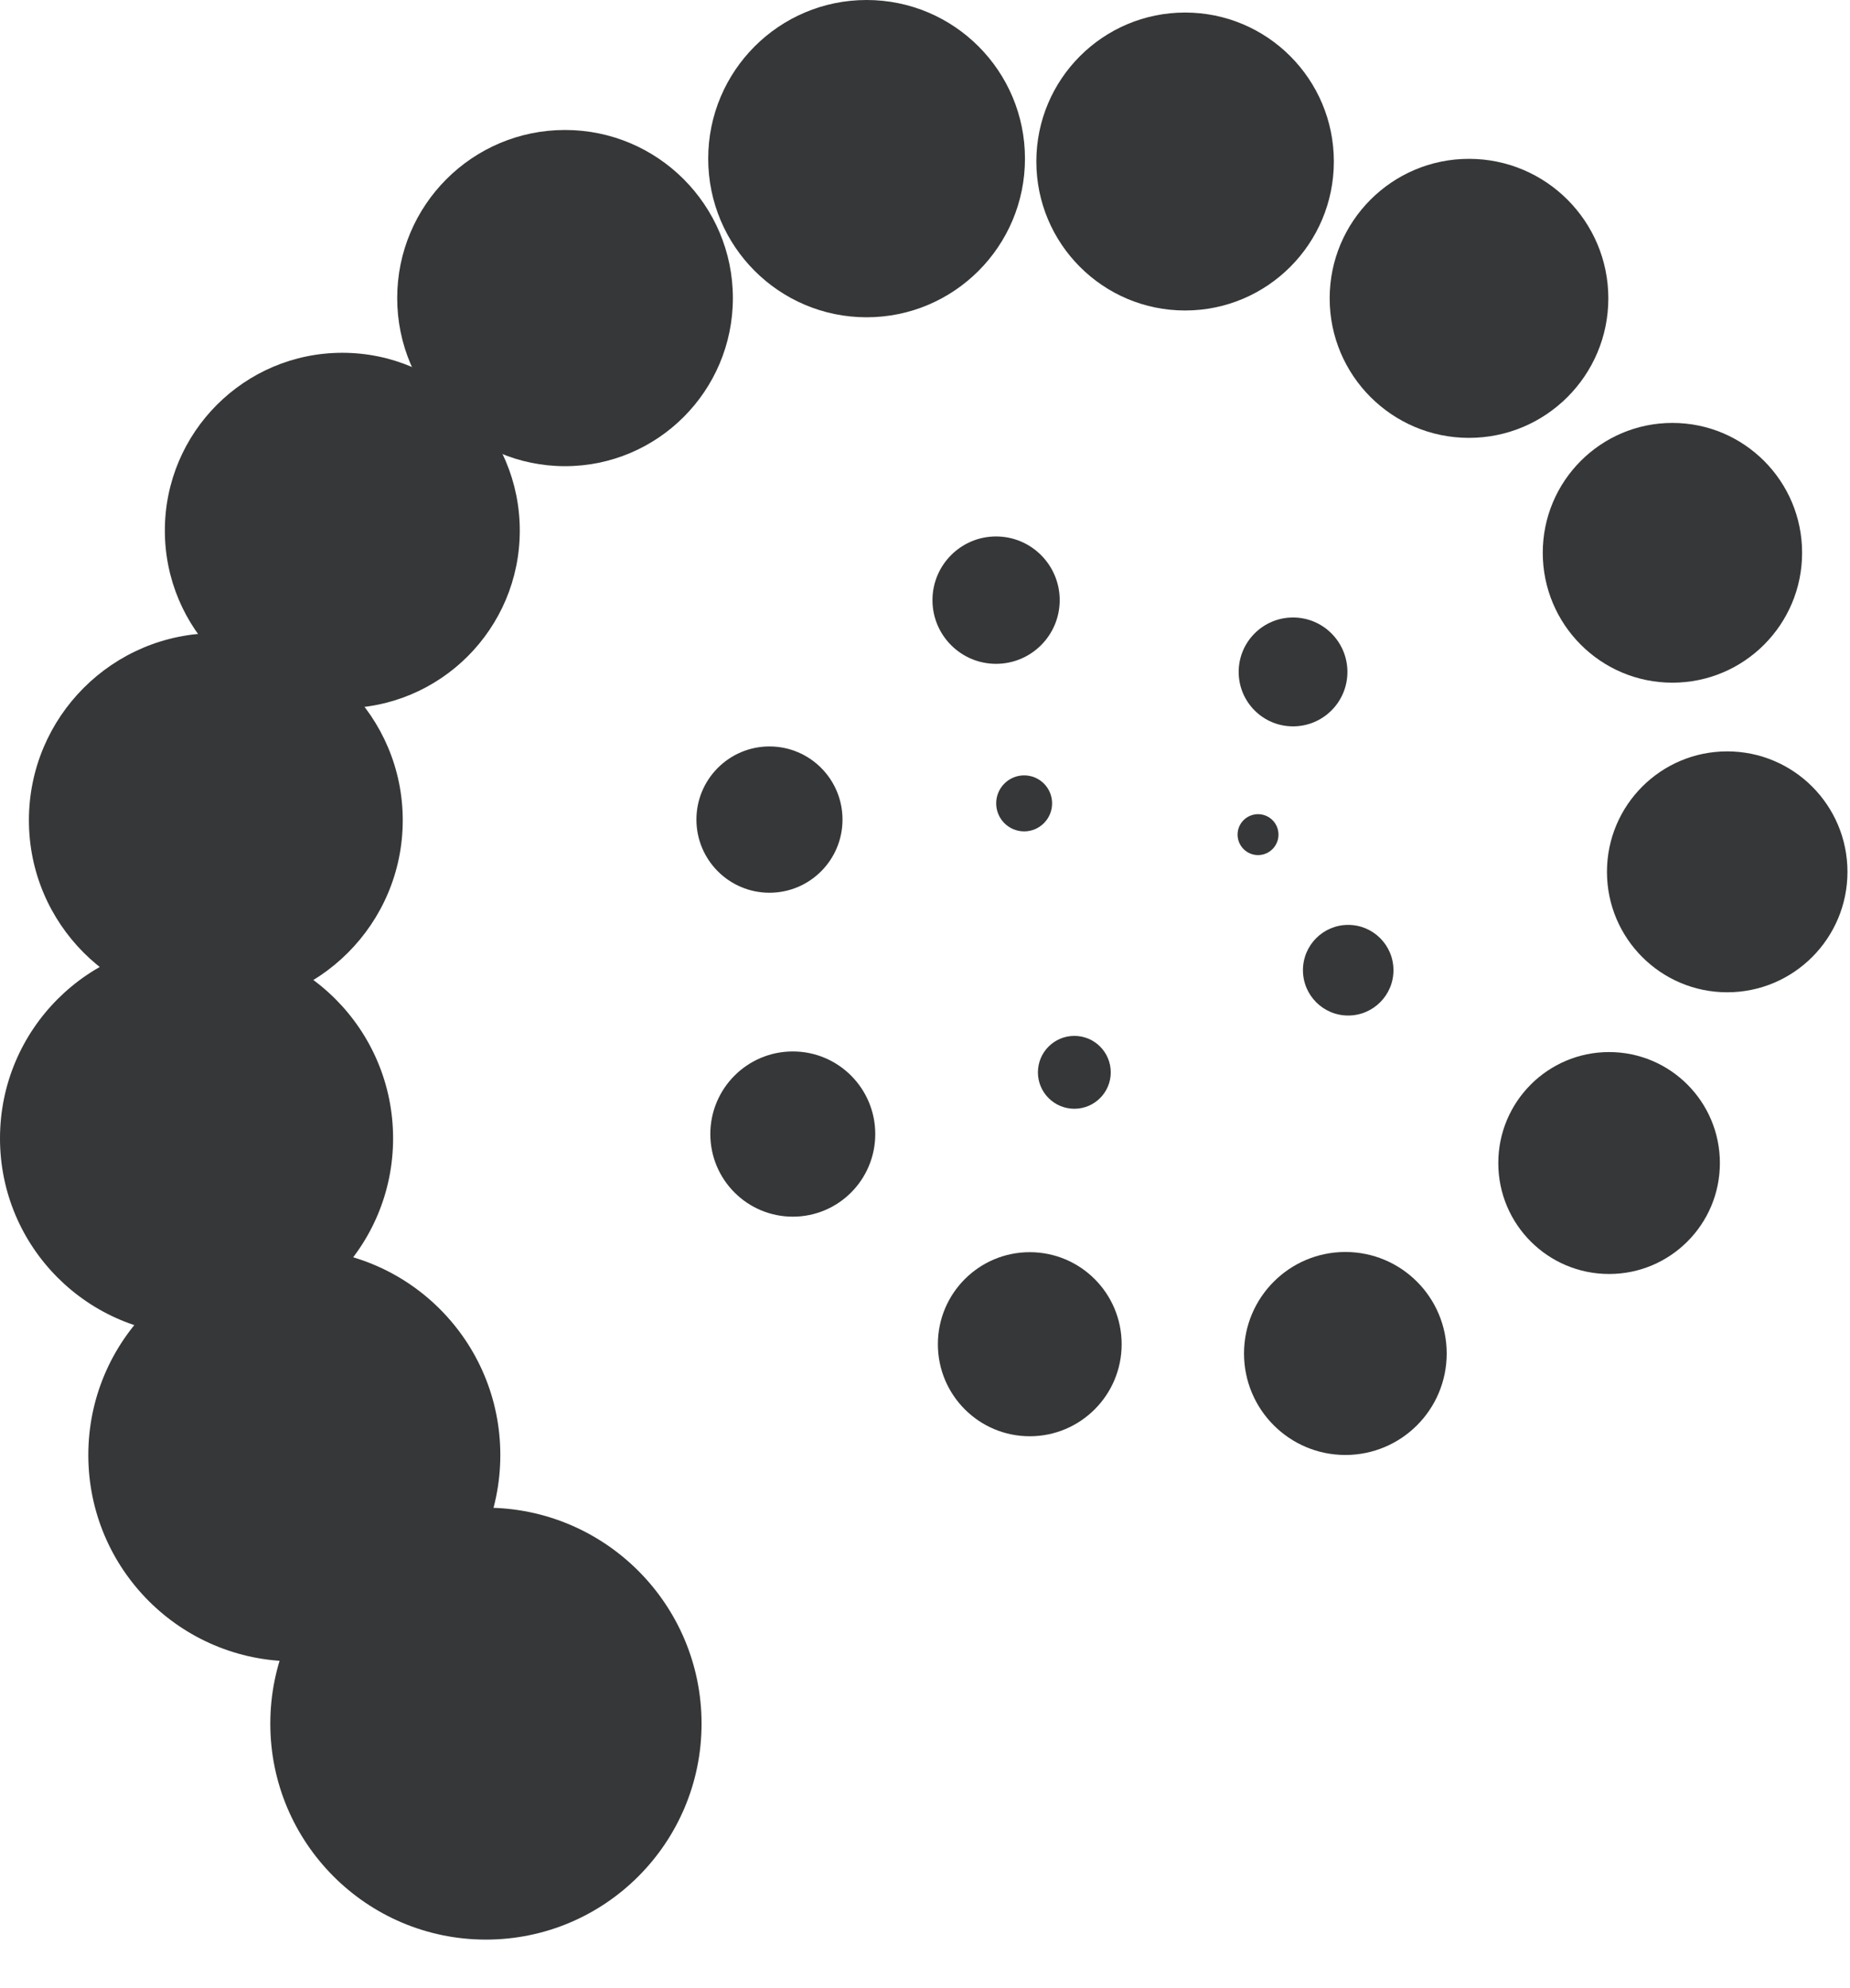 ﻿<svg preserveAspectRatio="xMidYMid meet" width="100%" height="100%" overflow="visible" style="display: block;" viewBox="0 0 27 29" fill="none" xmlns="http://www.w3.org/2000/svg">
<g id="Group">
<path id="Vector" d="M7.092 28.292C8.83 28.292 10.239 26.881 10.239 25.142C10.239 23.402 8.83 21.992 7.092 21.992C5.354 21.992 3.945 23.402 3.945 25.142C3.945 26.881 5.354 28.292 7.092 28.292Z" fill="#363738"/>
<path id="Vector_2" d="M4.295 24.233C5.956 24.233 7.302 22.886 7.302 21.224C7.302 19.562 5.956 18.215 4.295 18.215C2.635 18.215 1.289 19.562 1.289 21.224C1.289 22.886 2.635 24.233 4.295 24.233Z" fill="#363738"/>
<path id="Vector_3" d="M2.869 19.476C4.453 19.476 5.737 18.19 5.737 16.605C5.737 15.019 4.453 13.733 2.869 13.733C1.284 13.733 0 15.019 0 16.605C0 18.19 1.284 19.476 2.869 19.476Z" fill="#363738"/>
<path id="Vector_4" d="M3.15 14.696C4.656 14.696 5.878 13.473 5.878 11.965C5.878 10.457 4.656 9.235 3.15 9.235C1.643 9.235 0.422 10.457 0.422 11.965C0.422 13.473 1.643 14.696 3.15 14.696Z" fill="#363738"/>
<path id="Vector_5" d="M4.996 10.331C6.427 10.331 7.586 9.17 7.586 7.739C7.586 6.307 6.427 5.146 4.996 5.146C3.566 5.146 2.406 6.307 2.406 7.739C2.406 9.17 3.566 10.331 4.996 10.331Z" fill="#363738"/>
<path id="Vector_6" d="M8.246 6.8C9.599 6.8 10.696 5.702 10.696 4.348C10.696 2.994 9.599 1.896 8.246 1.896C6.894 1.896 5.797 2.994 5.797 4.348C5.797 5.702 6.894 6.8 8.246 6.8Z" fill="#363738"/>
<path id="Vector_7" d="M12.648 4.628C13.924 4.628 14.959 3.592 14.959 2.314C14.959 1.036 13.924 0 12.648 0C11.371 0 10.336 1.036 10.336 2.314C10.336 3.592 11.371 4.628 12.648 4.628Z" fill="#363738"/>
<path id="Vector_8" d="M17.296 4.529C18.495 4.529 19.467 3.556 19.467 2.356C19.467 1.156 18.495 0.183 17.296 0.183C16.097 0.183 15.125 1.156 15.125 2.356C15.125 3.556 16.097 4.529 17.296 4.529Z" fill="#363738"/>
<path id="Vector_9" d="M21.439 6.387C22.562 6.387 23.473 5.476 23.473 4.352C23.473 3.228 22.562 2.317 21.439 2.317C20.317 2.317 19.406 3.228 19.406 4.352C19.406 5.476 20.317 6.387 21.439 6.387Z" fill="#363738"/>
<path id="Vector_10" d="M24.408 9.958C25.454 9.958 26.301 9.11 26.301 8.063C26.301 7.017 25.454 6.169 24.408 6.169C23.363 6.169 22.516 7.017 22.516 8.063C22.516 9.11 23.363 9.958 24.408 9.958Z" fill="#363738"/>
<path id="Vector_11" d="M25.208 14.474C26.177 14.474 26.963 13.687 26.963 12.717C26.963 11.747 26.177 10.96 25.208 10.96C24.239 10.96 23.453 11.747 23.453 12.717C23.453 13.687 24.239 14.474 25.208 14.474Z" fill="#363738"/>
<path id="Vector_12" d="M23.484 18.583C24.377 18.583 25.101 17.859 25.101 16.965C25.101 16.071 24.377 15.346 23.484 15.346C22.591 15.346 21.867 16.071 21.867 16.965C21.867 17.859 22.591 18.583 23.484 18.583Z" fill="#363738"/>
<path id="Vector_13" d="M19.635 21.223C20.452 21.223 21.114 20.561 21.114 19.743C21.114 18.925 20.452 18.262 19.635 18.262C18.819 18.262 18.156 18.925 18.156 19.743C18.156 20.561 18.819 21.223 19.635 21.223Z" fill="#363738"/>
<path id="Vector_14" d="M15.029 20.95C15.77 20.95 16.37 20.349 16.37 19.608C16.37 18.866 15.77 18.265 15.029 18.265C14.288 18.265 13.688 18.866 13.688 19.608C13.688 20.349 14.288 20.95 15.029 20.95Z" fill="#363738"/>
<path id="Vector_15" d="M11.571 17.747C12.236 17.747 12.774 17.208 12.774 16.542C12.774 15.877 12.236 15.337 11.571 15.337C10.906 15.337 10.367 15.877 10.367 16.542C10.367 17.208 10.906 17.747 11.571 17.747Z" fill="#363738"/>
<path id="Vector_16" d="M11.23 13.022C11.819 13.022 12.296 12.544 12.296 11.955C12.296 11.366 11.819 10.888 11.23 10.888C10.642 10.888 10.164 11.366 10.164 11.955C10.164 12.544 10.642 13.022 11.23 13.022Z" fill="#363738"/>
<path id="Vector_17" d="M14.537 9.683C15.05 9.683 15.466 9.267 15.466 8.754C15.466 8.241 15.05 7.825 14.537 7.825C14.025 7.825 13.609 8.241 13.609 8.754C13.609 9.267 14.025 9.683 14.537 9.683Z" fill="#363738"/>
<path id="Vector_18" d="M18.871 10.595C19.31 10.595 19.665 10.24 19.665 9.801C19.665 9.363 19.31 9.007 18.871 9.007C18.433 9.007 18.078 9.363 18.078 9.801C18.078 10.24 18.433 10.595 18.871 10.595Z" fill="#363738"/>
<path id="Vector_19" d="M19.676 14.813C20.041 14.813 20.337 14.517 20.337 14.152C20.337 13.787 20.041 13.491 19.676 13.491C19.311 13.491 19.016 13.787 19.016 14.152C19.016 14.517 19.311 14.813 19.676 14.813Z" fill="#363738"/>
<path id="Vector_20" d="M15.68 16.173C15.973 16.173 16.211 15.935 16.211 15.642C16.211 15.348 15.973 15.11 15.68 15.11C15.386 15.11 15.148 15.348 15.148 15.642C15.148 15.935 15.386 16.173 15.68 16.173Z" fill="#363738"/>
<path id="Vector_21" d="M14.947 12.127C15.172 12.127 15.355 11.944 15.355 11.718C15.355 11.493 15.172 11.31 14.947 11.31C14.722 11.31 14.539 11.493 14.539 11.718C14.539 11.944 14.722 12.127 14.947 12.127Z" fill="#363738"/>
<path id="Vector_22" d="M18.361 12.473C18.525 12.473 18.659 12.339 18.659 12.174C18.659 12.009 18.525 11.876 18.361 11.876C18.196 11.876 18.062 12.009 18.062 12.174C18.062 12.339 18.196 12.473 18.361 12.473Z" fill="#363738"/>
</g>
</svg>

